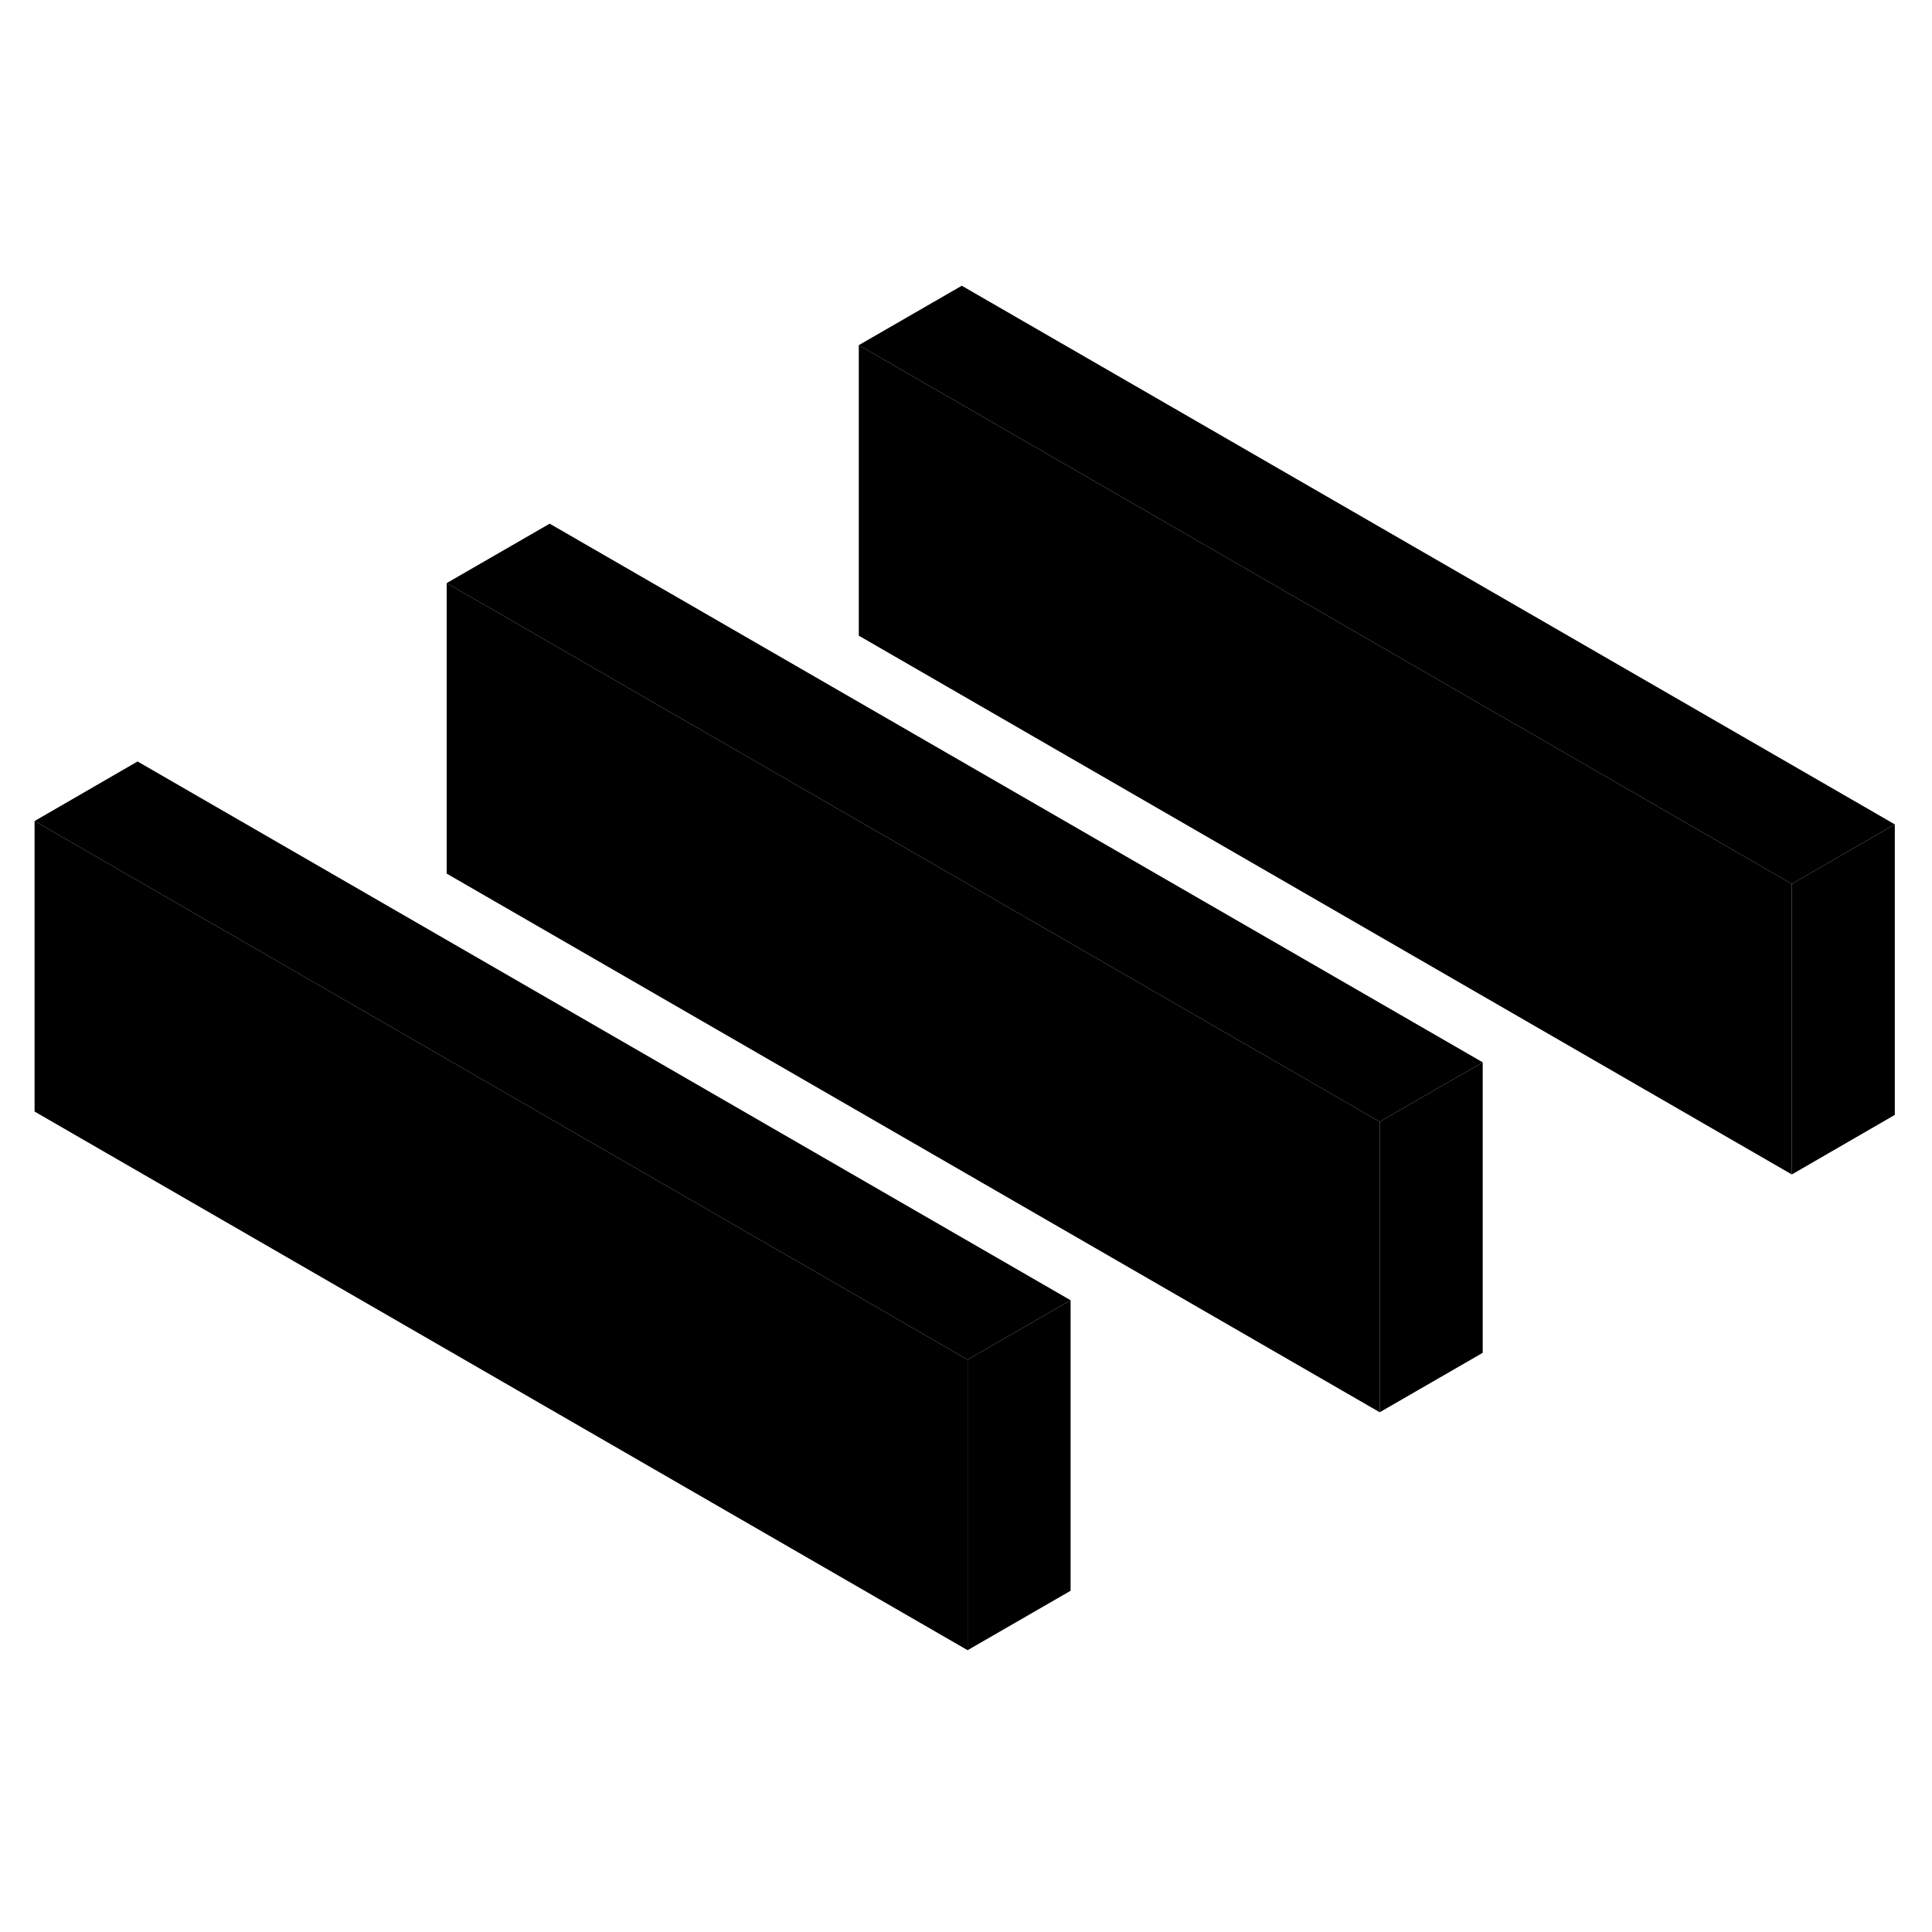 <svg width="24" height="24" viewBox="0 0 133 99" xmlns="http://www.w3.org/2000/svg" stroke-width="1px"  stroke-linecap="round" stroke-linejoin="round"> <path d="M73.7 72.51L66.61 76.6L2.38 39.52L9.47 35.42L73.7 72.51Z" class="pr-icon-iso-solid-stroke" stroke-linejoin="round"/> <path d="M102.07 56.13L94.98 60.22L30.75 23.14L37.84 19.05L102.07 56.13Z" class="pr-icon-iso-solid-stroke" stroke-linejoin="round"/> <path d="M130.44 39.75L123.35 43.85L59.12 6.76L66.21 2.67L130.44 39.75Z" class="pr-icon-iso-solid-stroke" stroke-linejoin="round"/> <path d="M123.35 43.85V63.85L59.12 26.76V6.76L123.35 43.85Z" class="pr-icon-iso-solid-stroke" stroke-linejoin="round"/> <path d="M130.44 39.75V59.75L123.35 63.85V43.85L130.44 39.75Z" class="pr-icon-iso-solid-stroke" stroke-linejoin="round"/> <path d="M102.07 56.13V76.13L94.98 80.22V60.22L102.07 56.13Z" class="pr-icon-iso-solid-stroke" stroke-linejoin="round"/> <path d="M94.98 60.22V80.22L30.75 43.14V23.14L94.98 60.22Z" class="pr-icon-iso-solid-stroke" stroke-linejoin="round"/> <path d="M73.7 72.51V92.51L66.61 96.6V76.6L73.7 72.51Z" class="pr-icon-iso-solid-stroke" stroke-linejoin="round"/> <path d="M66.61 76.6V96.6L2.38 59.52V39.52L66.61 76.6Z" class="pr-icon-iso-solid-stroke" stroke-linejoin="round"/>
</svg>